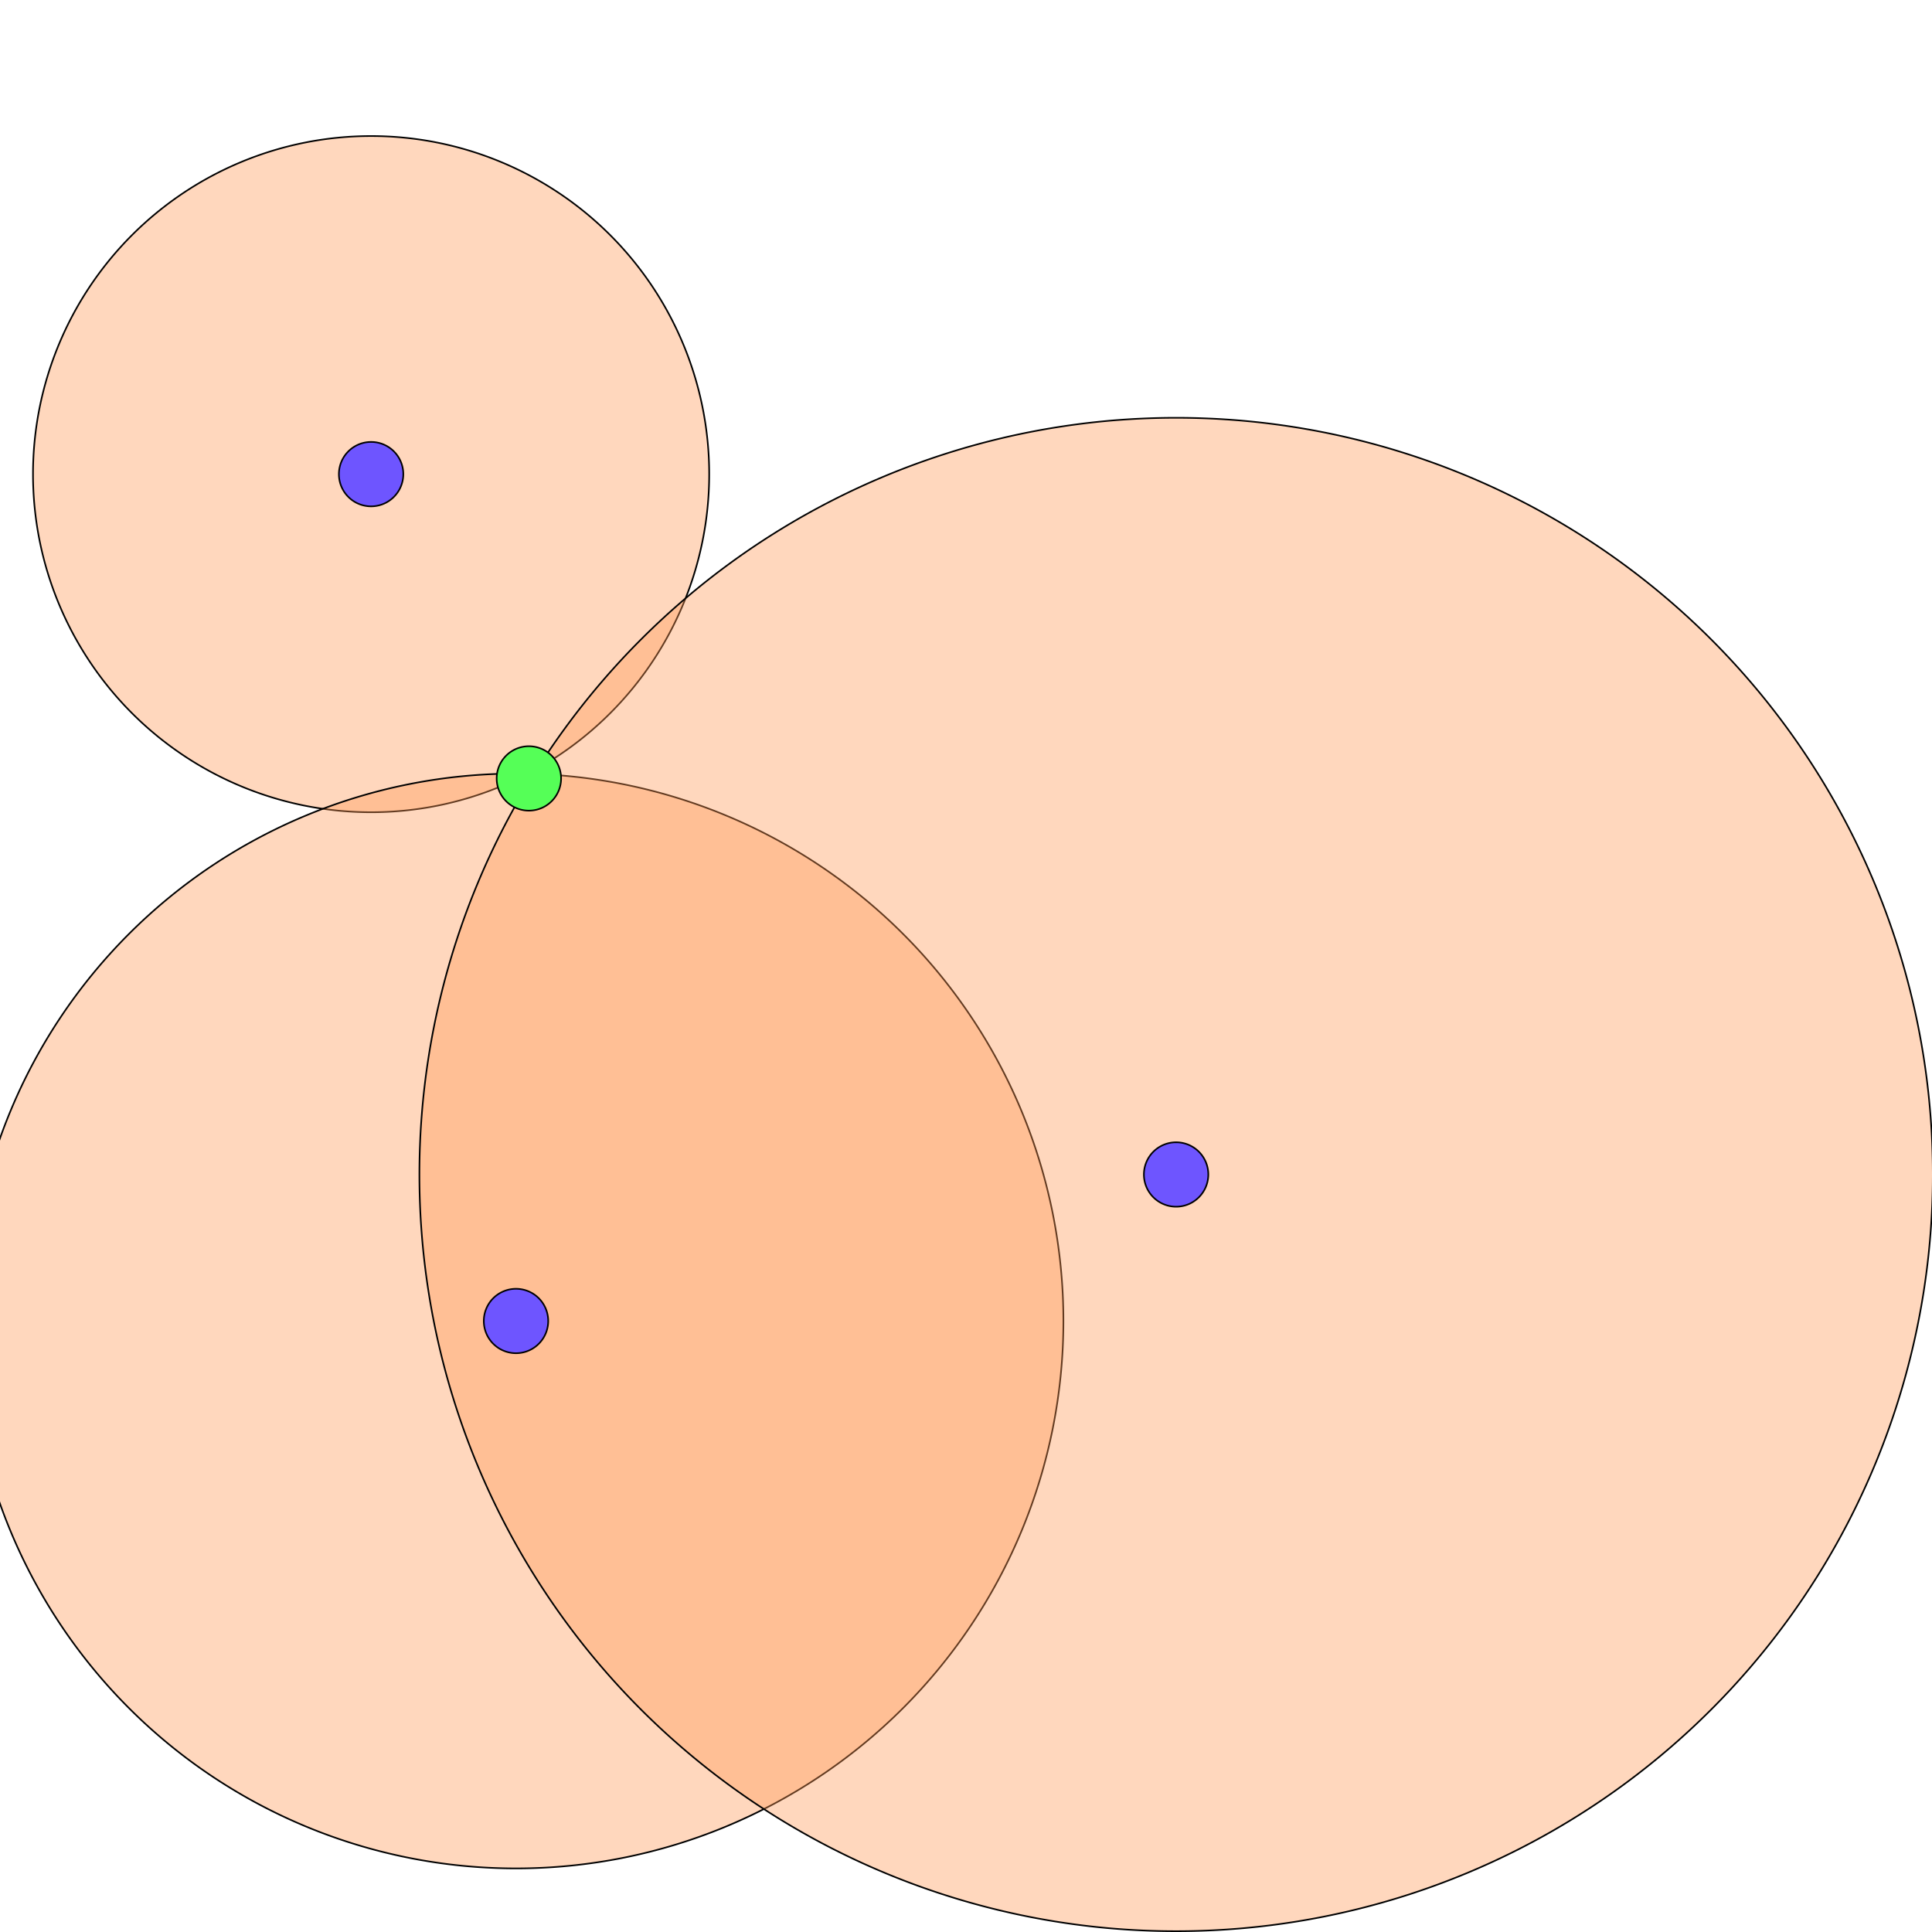 <?xml version="1.0" encoding="UTF-8" standalone="no"?>
<!-- Created with Inkscape (http://www.inkscape.org/) -->

<svg
   xmlns:dc="http://purl.org/dc/elements/1.1/"
   xmlns:cc="http://creativecommons.org/ns#"
   xmlns:rdf="http://www.w3.org/1999/02/22-rdf-syntax-ns#"
   xmlns:svg="http://www.w3.org/2000/svg"
   xmlns="http://www.w3.org/2000/svg"
   xmlns:sodipodi="http://sodipodi.sourceforge.net/DTD/sodipodi-0.dtd"
   xmlns:inkscape="http://www.inkscape.org/namespaces/inkscape"
   width="600"
   height="600"
   id="svg2"
   version="1.1"
   inkscape:version="0.48.4 r9939"
   sodipodi:docname="trilateration.svg"
   inkscape:export-filename="/home/bnizette/Dropbox/ES/ES2014/Resources/images/interfacing/trilateration.png"
   inkscape:export-xdpi="117.58073"
   inkscape:export-ydpi="117.58073">
  <defs
     id="defs4" />
  <sodipodi:namedview
     id="base"
     pagecolor="#ffffff"
     bordercolor="#666666"
     borderopacity="1.0"
     inkscape:pageopacity="0.0"
     inkscape:pageshadow="2"
     inkscape:zoom="1"
     inkscape:cx="-58.841065"
     inkscape:cy="358.35814"
     inkscape:document-units="px"
     inkscape:current-layer="layer1"
     showgrid="true"
     inkscape:snap-bbox="true"
     inkscape:bbox-nodes="false"
     inkscape:snap-bbox-edge-midpoints="true"
     inkscape:snap-bbox-midpoints="true"
     inkscape:window-width="1920"
     inkscape:window-height="1024"
     inkscape:window-x="0"
     inkscape:window-y="27"
     inkscape:window-maximized="1">
    <inkscape:grid
       type="xygrid"
       id="grid2985"
       empspacing="5"
       visible="true"
       enabled="true"
       snapvisiblegridlinesonly="true"
       spacingx="10px"
       spacingy="10px" />
  </sodipodi:namedview>
  <g
     inkscape:label="Layer 1"
     inkscape:groupmode="layer"
     id="layer1"
     transform="translate(0,-452.362)">
    <path
       sodipodi:type="arc"
       style="fill:#ff9955;fill-opacity:0.387;stroke:#000000;stroke-width:0.5;stroke-miterlimit:4;stroke-opacity:1;stroke-dasharray:none;stroke-dashoffset:0"
       id="path2989"
       sodipodi:cx="255"
       sodipodi:cy="405"
       sodipodi:rx="105"
       sodipodi:ry="105"
       d="m 360,405 a 105,105 0 1 1 -210,0 105,105 0 1 1 210,0 z"
       transform="translate(-139.75,194.612)" />
    <path
       sodipodi:type="arc"
       style="fill:#ff9955;fill-opacity:0.387;stroke:#000000;stroke-width:0.5;stroke-miterlimit:4;stroke-opacity:1;stroke-dasharray:none;stroke-dashoffset:0"
       id="path2987"
       sodipodi:cx="170"
       sodipodi:cy="170"
       sodipodi:rx="170"
       sodipodi:ry="170"
       d="m 340,170 a 170,170 0 1 1 -340,0 170,170 0 1 1 340,0 z"
       transform="translate(-9.75,692.612)" />
    <path
       sodipodi:type="arc"
       style="fill:#ff9955;fill-opacity:0.387;stroke:#000000;stroke-width:0.5;stroke-miterlimit:4;stroke-opacity:1;stroke-dasharray:none;stroke-dashoffset:0"
       id="path2991"
       sodipodi:cx="345"
       sodipodi:cy="425"
       sodipodi:rx="235"
       sodipodi:ry="235"
       d="m 580,425 a 235,235 0 1 1 -470,0 235,235 0 1 1 470,0 z"
       transform="translate(20.25,392.112)" />
    <path
       sodipodi:type="arc"
       style="fill:#55ff57;fill-opacity:1;stroke:#000000;stroke-width:0.5;stroke-miterlimit:4;stroke-opacity:1;stroke-dasharray:none;stroke-dashoffset:0"
       id="path3761"
       sodipodi:cx="290"
       sodipodi:cy="40"
       sodipodi:rx="10"
       sodipodi:ry="10"
       d="m 300,40 a 10,10 0 1 1 -20,0 10,10 0 1 1 20,0 z"
       transform="translate(-125.75,654.112)" />
    <path
       sodipodi:type="arc"
       style="fill:#6e55ff;fill-opacity:1;stroke:#000000;stroke-width:0.5;stroke-miterlimit:4;stroke-opacity:1;stroke-dasharray:none;stroke-dashoffset:0"
       id="path3761-3"
       sodipodi:cx="290"
       sodipodi:cy="40"
       sodipodi:rx="10"
       sodipodi:ry="10"
       d="m 300,40 a 10,10 0 1 1 -20,0 10,10 0 1 1 20,0 z"
       transform="translate(-174.75,559.612)" />
    <path
       sodipodi:type="arc"
       style="fill:#6e55ff;fill-opacity:1;stroke:#000000;stroke-width:0.5;stroke-miterlimit:4;stroke-opacity:1;stroke-dasharray:none;stroke-dashoffset:0"
       id="path3761-3-2"
       sodipodi:cx="290"
       sodipodi:cy="40"
       sodipodi:rx="10"
       sodipodi:ry="10"
       d="m 300,40 a 10,10 0 1 1 -20,0 10,10 0 1 1 20,0 z"
       transform="translate(-129.75,822.612)" />
    <path
       sodipodi:type="arc"
       style="fill:#6e55ff;fill-opacity:1;stroke:#000000;stroke-width:0.5;stroke-miterlimit:4;stroke-opacity:1;stroke-dasharray:none;stroke-dashoffset:0"
       id="path3761-3-3"
       sodipodi:cx="290"
       sodipodi:cy="40"
       sodipodi:rx="10"
       sodipodi:ry="10"
       d="m 300,40 a 10,10 0 1 1 -20,0 10,10 0 1 1 20,0 z"
       transform="translate(75.25,777.112)" />
  </g>
</svg>
